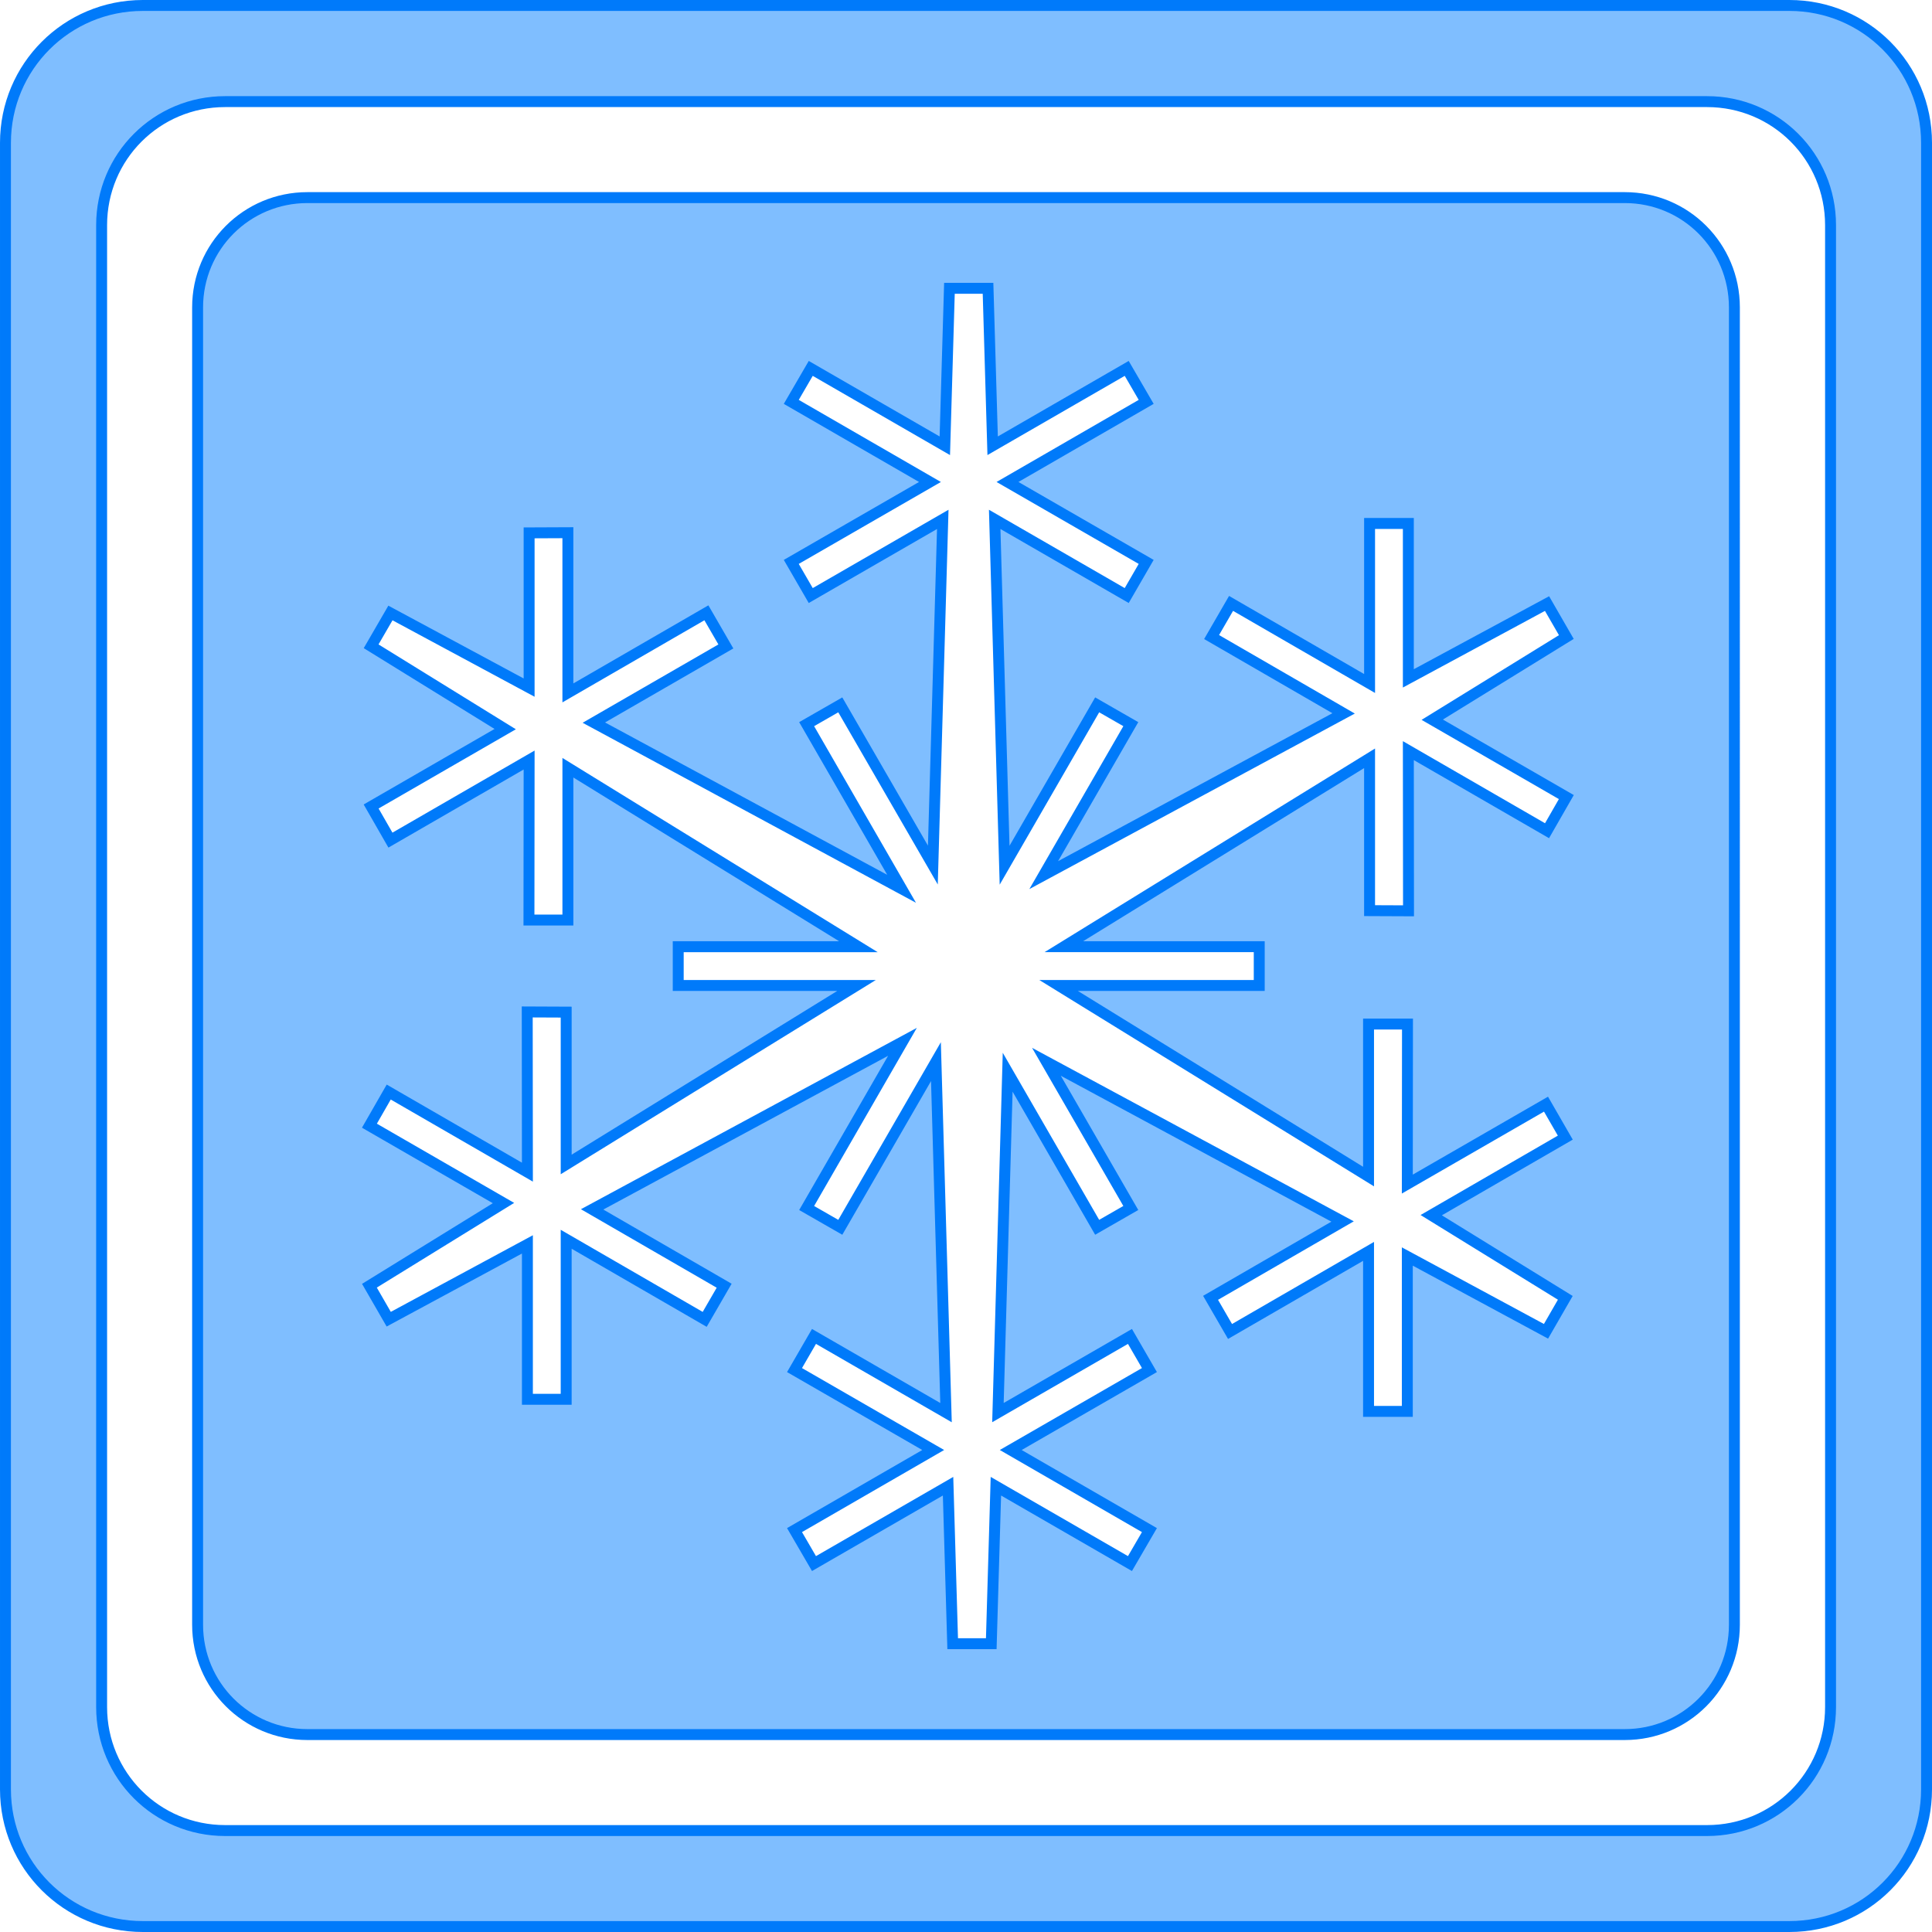 <?xml version="1.0" encoding="UTF-8" standalone="no"?>
<!-- Created with Inkscape (http://www.inkscape.org/) -->

<svg
   xmlns:dc="http://purl.org/dc/elements/1.1/"
   xmlns:cc="http://creativecommons.org/ns#"
   xmlns:rdf="http://www.w3.org/1999/02/22-rdf-syntax-ns#"
   xmlns:svg="http://www.w3.org/2000/svg"
   xmlns="http://www.w3.org/2000/svg"
   xmlns:sodipodi="http://sodipodi.sourceforge.net/DTD/sodipodi-0.dtd"
   xmlns:inkscape="http://www.inkscape.org/namespaces/inkscape"
   width="353.5"
   height="353.5"
   id="svg2"
   sodipodi:version="0.32"
   inkscape:version="0.47 r22583"
   version="1.0"
   sodipodi:docname="hairymnstr_Seasons.svg">
  <defs
     id="defs4">
    <inkscape:perspective
       sodipodi:type="inkscape:persp3d"
       inkscape:vp_x="0 : 398.54688 : 1"
       inkscape:vp_y="0 : 1000 : 0"
       inkscape:vp_z="799.03955 : 398.54688 : 1"
       inkscape:persp3d-origin="399.51978 : 265.69792 : 1"
       id="perspective2857" />
  </defs>
  <sodipodi:namedview
     id="base"
     pagecolor="#ffffff"
     bordercolor="#666666"
     borderopacity="1.0"
     gridtolerance="10000"
     guidetolerance="10"
     objecttolerance="10"
     inkscape:pageopacity="0.0"
     inkscape:pageshadow="2"
     inkscape:zoom="0.33463493"
     inkscape:cx="117.62048"
     inkscape:cy="550.46585"
     inkscape:document-units="px"
     inkscape:current-layer="layer1"
     showgrid="true"
     grid_units="cm"
     inkscape:object-paths="false"
     inkscape:grid-points="true"
     inkscape:guide-bbox="false"
     inkscape:grid-bbox="true"
     inkscape:window-width="1020"
     inkscape:window-height="698"
     inkscape:window-x="0"
     inkscape:window-y="24"
     inkscape:window-maximized="0">
    <inkscape:grid
       id="GridFromPre046Settings"
       type="xygrid"
       originx="0px"
       originy="0px"
       spacingx="0.5cm"
       spacingy="0.5cm"
       color="#0000ff"
       empcolor="#0000ff"
       opacity="0.2"
       empopacity="0.4"
       empspacing="5"
       units="cm"
       visible="true"
       enabled="true"
       snapvisiblegridlinesonly="true" />
  </sodipodi:namedview>
  <g
     inkscape:label="Layer 1"
     inkscape:groupmode="layer"
     id="layer1"
     transform="translate(-531.906,-478.75)">
    <g
       id="g2859">
      <path
         id="rect7469"
         d="m 588.156,514.906 c -11.127,0 -20.094,8.966 -20.094,20.094 l 0,241.031 c 0,11.127 8.966,20.094 20.094,20.094 l 241.031,0 c 11.127,0 20.062,-8.966 20.062,-20.094 L 849.25,535 c 0,-11.127 -8.935,-20.094 -20.062,-20.094 l -241.031,0 z M 705.625,531.5 l 7.062,0 0.844,28.812 24.531,-14.156 3.562,6.125 -25.375,14.656 25.375,14.625 -3.562,6.156 -24.156,-13.938 1.812,63.281 16.938,-29.344 6.156,3.531 -15.938,27.625 54.875,-29.594 -24.156,-13.969 3.562,-6.156 25.344,14.656 0,-29.281 7.094,0 0,28.344 25.375,-13.688 3.531,6.125 -24.531,15.125 24.531,14.156 -3.531,6.156 -25.375,-14.656 0.031,29.312 -7.125,-0.031 0,-27.875 -55.938,34.469 35.75,0 0,7.094 -36.719,0 56.719,34.969 0,-27.906 7.125,0 -0.031,29.281 25.375,-14.625 3.531,6.125 -24.531,14.188 24.531,15.125 -3.531,6.125 -25.375,-13.688 0,28.344 -7.094,0 0,-29.281 -25.344,14.656 -3.562,-6.156 24.156,-13.969 -54.188,-29.219 15.438,26.75 -6.156,3.531 -16.375,-28.375 -1.781,62.281 24.156,-13.938 3.562,6.156 -25.375,14.625 25.375,14.656 -3.562,6.125 -24.531,-14.156 -0.844,28.812 -7.062,0 -0.844,-28.812 -24.531,14.156 -3.562,-6.125 25.375,-14.656 -25.375,-14.625 3.562,-6.156 L 705,737.219 703.156,673 l -17.5,30.312 L 679.5,699.781 697.031,669.375 640.25,700.031 664.406,714 660.844,720.156 635.5,705.5 l 0,29.281 -7.094,0 0,-28.344 -25.375,13.688 L 599.5,714 624.031,698.875 599.5,684.719 l 3.531,-6.156 25.375,14.656 -0.031,-29.312 7.125,0.031 0,27.875 53.125,-32.75 -32.625,0 0,-7.094 32.969,0 -53.156,-32.75 0,27.875 -7.125,0 0.031,-29.281 -25.375,14.656 -3.531,-6.156 L 624.344,612.156 599.812,597 l 3.531,-6.094 25.375,13.656 0,-28.312 7.094,-0.031 0,29.312 25.344,-14.656 3.562,6.156 -24.156,13.938 56.312,30.406 -17.375,-30.125 6.156,-3.531 16.938,29.312 1.812,-63.25 -24.156,13.938 -3.562,-6.156 25.375,-14.625 -25.375,-14.656 3.562,-6.125 24.531,14.156 L 705.625,531.5 z"
         style="fill:#7fbeff;fill-opacity:1;stroke:#007afa;stroke-width:2;stroke-miterlimit:4;stroke-opacity:1;stroke-dasharray:none" />
      <path
         id="rect7473"
         d="m 558.031,479.75 c -13.909,0 -25.125,11.216 -25.125,25.125 l 0,301.281 c 0,13.909 11.216,25.094 25.125,25.094 l 301.281,0 c 13.909,0 25.094,-11.185 25.094,-25.094 l 0,-301.281 c 0,-13.909 -11.185,-25.125 -25.094,-25.125 l -301.281,0 z m 15.062,17.594 271.156,0 c 12.518,0 22.594,10.075 22.594,22.594 l 0,271.156 c 0,12.518 -10.075,22.594 -22.594,22.594 l -271.156,0 C 560.575,813.688 550.5,803.612 550.5,791.094 l 0,-271.156 c 0,-12.518 10.075,-22.594 22.594,-22.594 z"
         style="fill:#7fbeff;fill-opacity:1;stroke:#007afa;stroke-width:2;stroke-miterlimit:4;stroke-opacity:1;stroke-dasharray:none" />
    </g>
  </g>
</svg>

